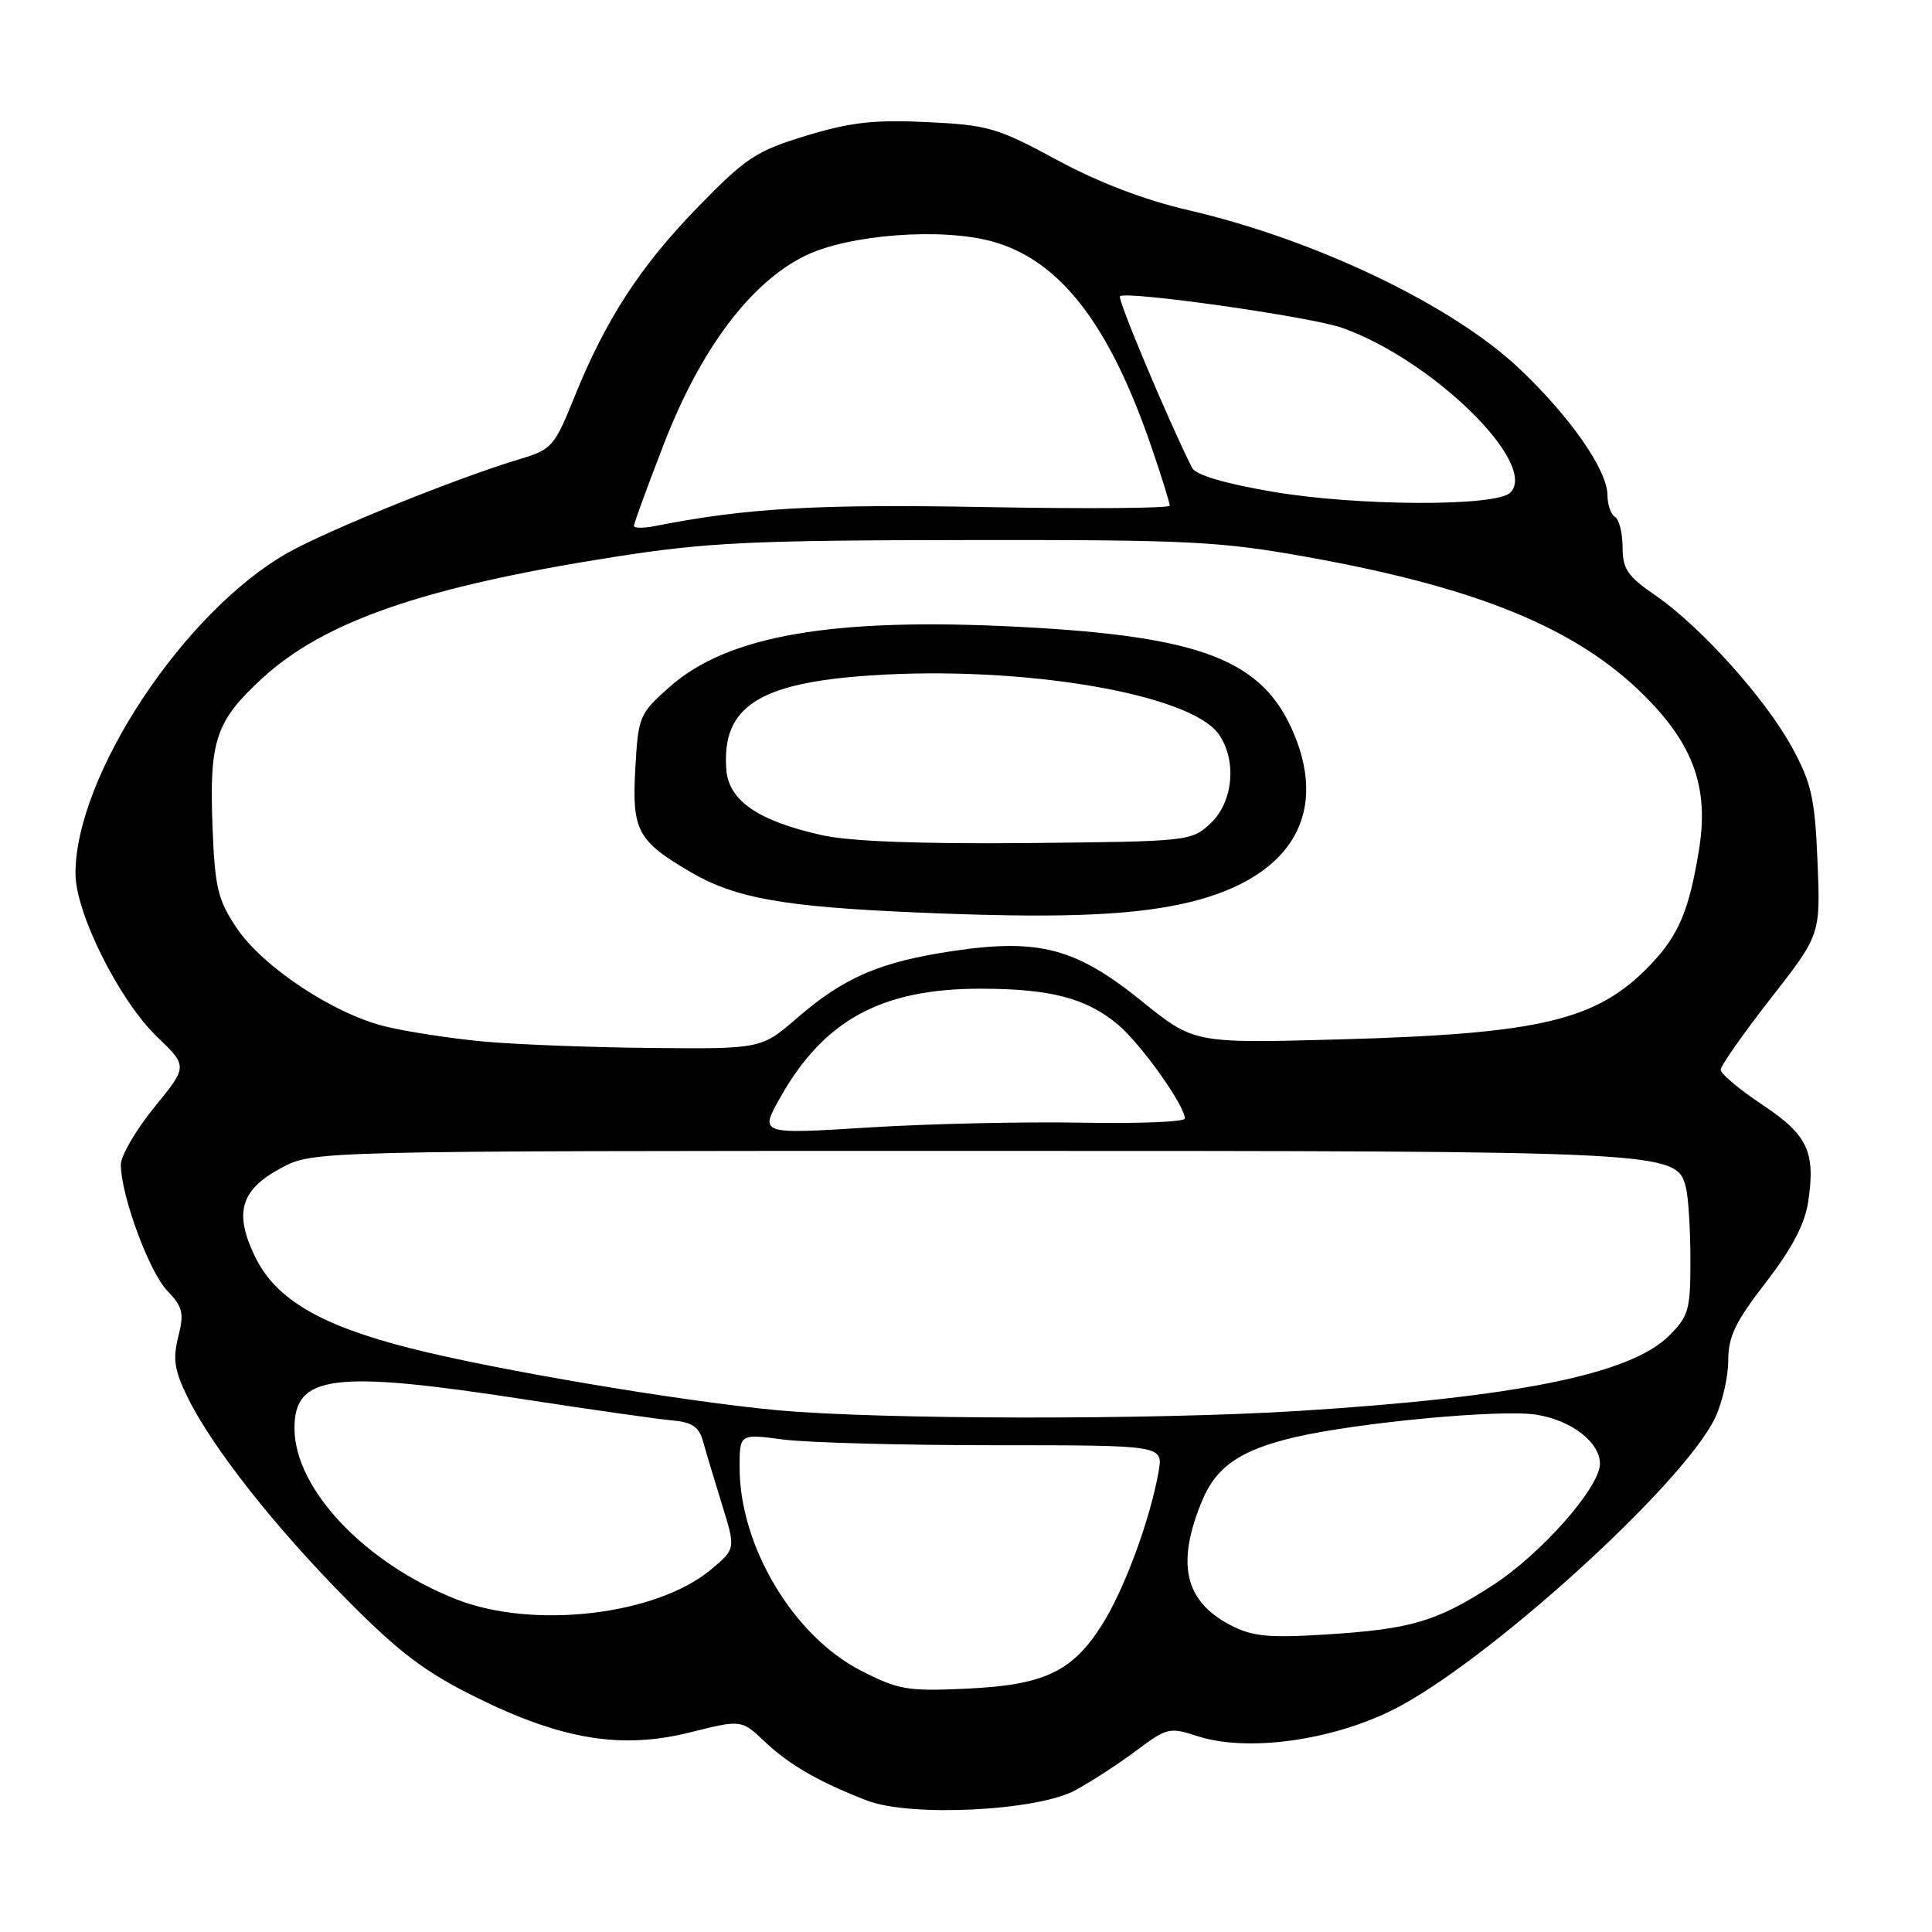 <?xml version="1.0" encoding="UTF-8" standalone="no"?>
<!DOCTYPE svg PUBLIC "-//W3C//DTD SVG 1.1//EN" "http://www.w3.org/Graphics/SVG/1.1/DTD/svg11.dtd" >
<svg xmlns="http://www.w3.org/2000/svg" xmlns:xlink="http://www.w3.org/1999/xlink" version="1.1" viewBox="0 0 256 256">
 <g >
 <path fill="currentColor"
d=" M 142.50 237.21 C 144.70 236.01 148.37 233.62 150.65 231.90 C 154.59 228.95 155.01 228.85 158.57 230.02 C 165.06 232.17 176.18 230.71 184.43 226.63 C 196.72 220.56 223.08 196.69 227.27 187.85 C 228.22 185.84 229.00 182.43 229.00 180.28 C 229.00 177.11 229.95 175.14 233.98 169.93 C 237.43 165.46 239.15 162.21 239.59 159.26 C 240.59 152.61 239.53 150.37 233.48 146.36 C 230.47 144.35 228.00 142.28 228.00 141.75 C 228.00 141.22 230.98 136.98 234.61 132.32 C 241.23 123.85 241.23 123.85 240.83 114.17 C 240.48 105.78 240.04 103.78 237.46 99.05 C 233.94 92.58 225.36 83.03 219.33 78.88 C 215.66 76.36 215.00 75.39 215.00 72.51 C 215.00 70.64 214.55 68.84 214.00 68.50 C 213.45 68.16 213.00 66.87 213.00 65.64 C 213.00 62.31 208.09 55.25 201.33 48.85 C 192.45 40.44 174.31 31.75 157.51 27.86 C 151.64 26.50 145.55 24.17 140.03 21.18 C 132.17 16.93 130.92 16.56 122.85 16.18 C 115.86 15.84 112.70 16.20 106.83 17.98 C 100.20 20.00 98.86 20.88 92.51 27.40 C 84.82 35.30 80.26 42.32 76.07 52.71 C 73.48 59.14 73.10 59.57 68.92 60.82 C 60.65 63.29 43.52 70.21 38.13 73.25 C 24.40 81.01 10.00 102.76 10.00 115.75 C 10.00 120.97 15.81 132.58 20.82 137.39 C 24.88 141.29 24.88 141.29 20.44 146.73 C 18.00 149.73 16.01 153.15 16.01 154.34 C 16.04 158.42 19.75 168.50 22.14 171.00 C 24.22 173.18 24.42 173.97 23.62 177.13 C 22.88 180.07 23.11 181.59 24.85 185.13 C 28.09 191.76 36.44 202.36 46.04 212.04 C 52.93 218.99 56.35 221.57 63.08 224.90 C 74.46 230.53 82.37 231.83 91.47 229.54 C 98.25 227.85 98.25 227.85 101.37 230.81 C 104.59 233.86 108.63 236.18 114.91 238.59 C 120.68 240.80 137.45 239.96 142.50 237.21 Z  M 114.01 221.33 C 105.10 216.74 98.00 204.83 98.00 194.45 C 98.00 189.98 98.00 189.98 103.75 190.74 C 106.91 191.16 119.54 191.50 131.81 191.50 C 154.13 191.50 154.13 191.50 153.52 195.00 C 152.40 201.36 148.97 210.65 146.02 215.30 C 142.07 221.54 138.36 223.28 128.00 223.76 C 120.22 224.12 119.03 223.91 114.01 221.33 Z  M 163.01 215.32 C 156.94 212.15 155.82 207.15 159.32 198.77 C 161.19 194.31 164.44 192.10 171.61 190.43 C 179.99 188.49 198.71 186.73 203.48 187.44 C 208.16 188.15 212.00 191.08 212.00 193.95 C 212.00 197.08 204.20 205.92 197.77 210.07 C 190.30 214.90 186.94 215.88 175.50 216.59 C 168.00 217.05 165.92 216.84 163.01 215.32 Z  M 60.50 211.93 C 48.42 207.19 39.08 197.37 39.02 189.32 C 38.97 182.15 44.12 181.50 69.66 185.45 C 78.37 186.79 87.07 188.03 88.98 188.20 C 91.72 188.44 92.61 189.04 93.16 191.00 C 93.54 192.38 94.67 196.14 95.67 199.36 C 97.49 205.23 97.49 205.23 94.20 207.98 C 86.96 214.02 70.68 215.93 60.50 211.93 Z  M 103.00 186.86 C 90.35 185.69 65.69 181.53 54.37 178.65 C 42.43 175.62 36.53 172.14 33.81 166.55 C 30.97 160.69 31.86 157.65 37.27 154.76 C 41.50 152.50 41.50 152.50 128.50 152.50 C 221.43 152.50 222.10 152.53 223.38 157.29 C 223.71 158.51 223.98 162.80 223.99 166.83 C 224.00 173.55 223.77 174.39 221.16 176.99 C 216.06 182.09 200.97 185.15 172.00 186.96 C 152.74 188.16 116.63 188.11 103.00 186.86 Z  M 103.40 145.40 C 109.20 135.14 116.83 131.00 129.93 131.01 C 139.21 131.01 143.96 132.26 148.14 135.77 C 151.19 138.34 157.00 146.49 157.00 148.21 C 157.00 148.66 150.81 148.90 143.25 148.76 C 135.69 148.62 123.01 148.90 115.07 149.40 C 100.63 150.30 100.63 150.30 103.40 145.40 Z  M 63.88 137.99 C 59.68 137.59 53.95 136.71 51.13 136.03 C 44.24 134.38 34.74 128.08 31.30 122.88 C 28.83 119.15 28.46 117.55 28.15 109.27 C 27.74 98.09 28.60 95.55 34.70 89.92 C 42.96 82.31 56.21 77.74 81.48 73.78 C 93.74 71.87 99.58 71.59 128.00 71.56 C 157.67 71.52 161.62 71.72 173.34 73.83 C 195.92 77.89 209.01 83.29 217.94 92.23 C 224.44 98.73 226.46 104.46 225.12 112.63 C 223.82 120.64 222.43 123.92 218.69 127.84 C 211.63 135.22 204.24 136.99 177.35 137.73 C 158.21 138.25 158.21 138.25 151.28 132.65 C 142.57 125.62 137.67 124.32 126.29 126.01 C 116.62 127.45 111.86 129.50 105.69 134.83 C 100.88 139.00 100.88 139.00 86.19 138.86 C 78.11 138.78 68.07 138.39 63.88 137.99 Z  M 156.50 119.80 C 170.58 116.79 176.13 108.42 171.46 97.25 C 167.37 87.46 159.29 84.31 135.00 83.06 C 110.42 81.78 96.43 84.19 88.75 91.00 C 84.70 94.59 84.57 94.90 84.18 101.89 C 83.72 110.04 84.47 111.43 91.50 115.55 C 97.44 119.02 103.75 120.15 121.50 120.91 C 139.45 121.68 149.14 121.37 156.50 119.80 Z  M 84.00 69.67 C 84.00 69.35 85.79 64.46 87.98 58.80 C 92.83 46.25 99.47 37.41 106.71 33.88 C 112.47 31.06 124.82 30.13 131.53 32.01 C 140.51 34.52 147.06 43.04 152.64 59.43 C 153.94 63.23 155.00 66.64 155.00 67.00 C 155.00 67.35 144.02 67.44 130.60 67.19 C 108.18 66.78 98.93 67.31 86.75 69.71 C 85.24 70.01 84.00 69.99 84.00 69.67 Z  M 168.59 65.15 C 162.21 64.06 158.42 62.93 157.95 61.98 C 154.81 55.73 148.04 39.62 148.40 39.26 C 149.18 38.49 173.63 41.96 177.81 43.43 C 189.80 47.66 203.91 61.49 200.12 65.28 C 198.25 67.15 179.79 67.07 168.59 65.15 Z  M 108.98 110.68 C 100.45 108.78 96.55 106.11 96.24 101.95 C 95.62 93.68 100.50 90.49 115.32 89.50 C 135.42 88.15 157.73 91.92 161.49 97.29 C 163.92 100.75 163.42 106.26 160.42 109.08 C 157.87 111.47 157.60 111.50 136.17 111.71 C 121.93 111.84 112.61 111.49 108.98 110.68 Z "/>
</g>
</svg>
